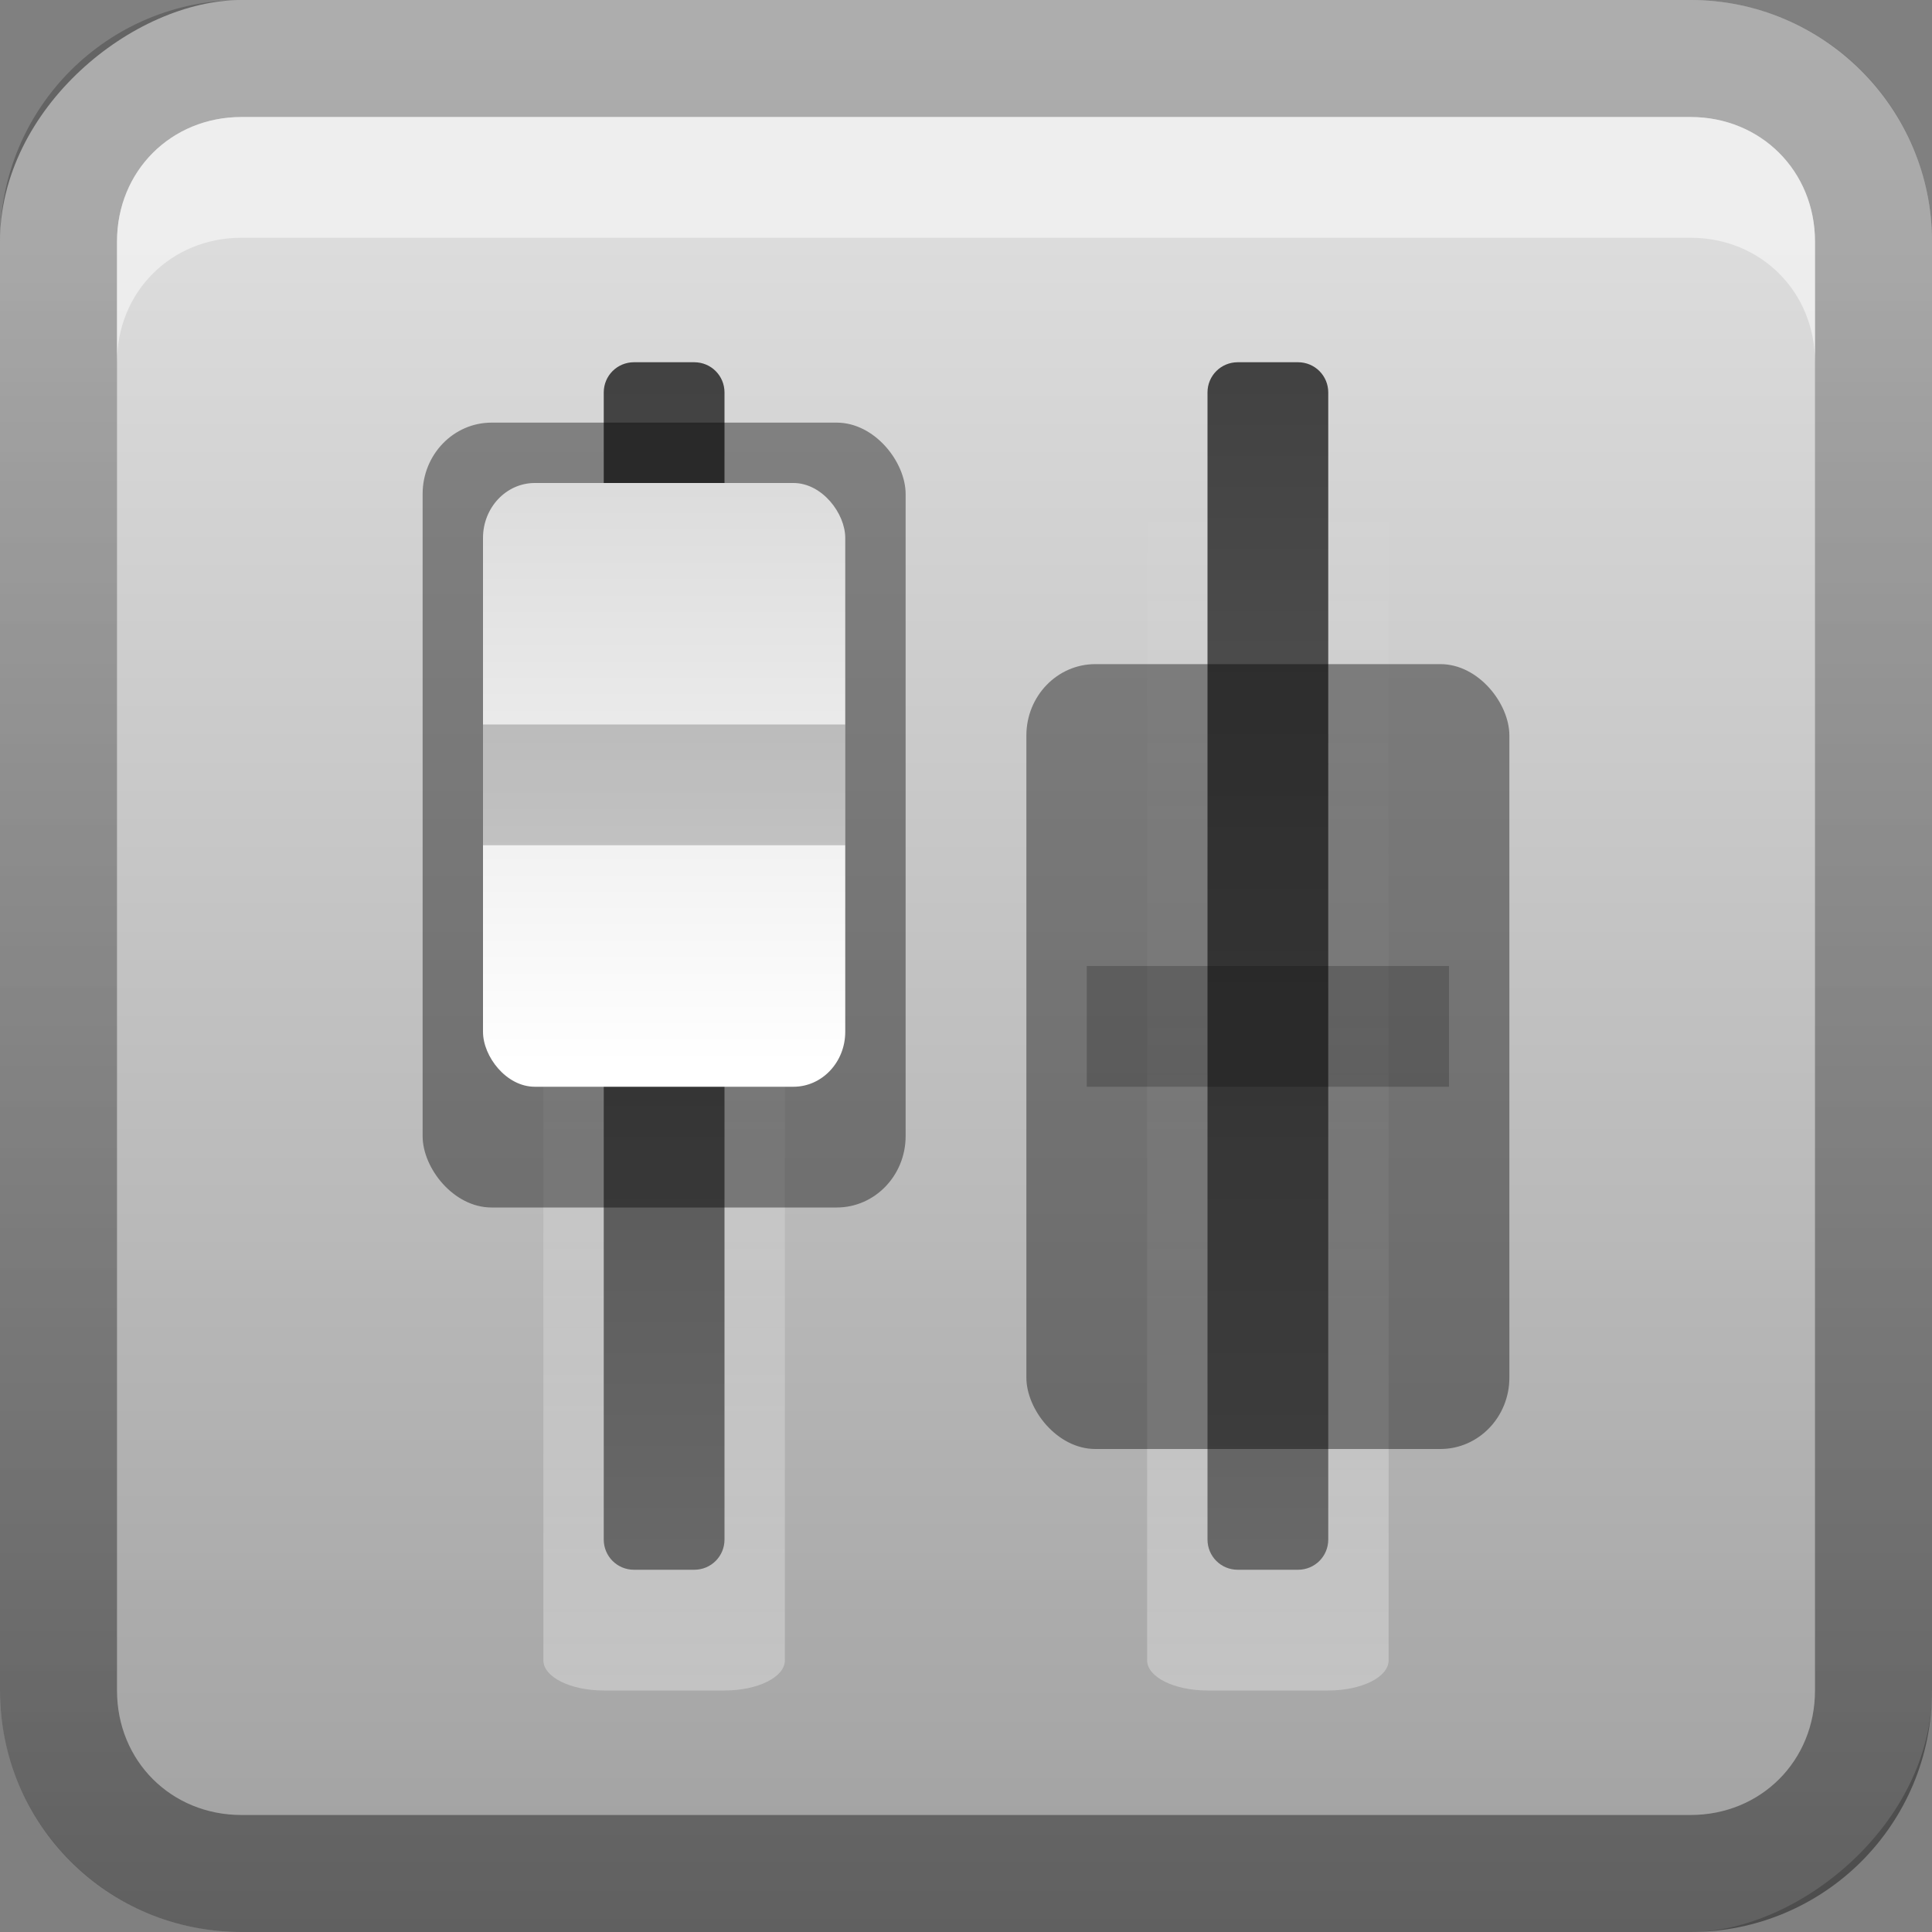 <?xml version="1.0" encoding="UTF-8"?>
<svg id="svg2" width="16" height="16" version="1.0" xmlns="http://www.w3.org/2000/svg" xmlns:cc="http://creativecommons.org/ns#" xmlns:dc="http://purl.org/dc/elements/1.1/" xmlns:rdf="http://www.w3.org/1999/02/22-rdf-syntax-ns#" xmlns:xlink="http://www.w3.org/1999/xlink">
 <rect width="100%" height="100%" fill="#808080" stroke="none"/>
 <defs id="defs4">
  <linearGradient id="linearGradient3739">
   <stop id="stop3741" stop-color="#fff" offset="0"/>
   <stop id="stop3743" stop-color="#fff" stop-opacity="0" offset="1"/>
  </linearGradient>
  <linearGradient id="linearGradient3660">
   <stop id="stop3668" stop-color="#dcdcdc" offset="0"/>
   <stop id="stop3670" stop-color="#fff" offset="1"/>
  </linearGradient>
  <linearGradient id="linearGradient3268">
   <stop id="stop3270" stop-color="#414141" offset="0"/>
   <stop id="stop3272" stop-color="#696969" offset="1"/>
  </linearGradient>
  <linearGradient id="linearGradient3682" x1="51.484" x2="51.484" y1="23" y2="105" gradientTransform="matrix(.125 0 0 .125 -5.973 .003)" gradientUnits="userSpaceOnUse" xlink:href="#linearGradient3268"/>
  <linearGradient id="linearGradient3686" x1="51.484" x2="51.484" y1="23" y2="105" gradientTransform="matrix(.125 0 0 .125 -.973 .003)" gradientUnits="userSpaceOnUse" xlink:href="#linearGradient3268"/>
  <linearGradient id="linearGradient3721" x1="29.247" x2="29.247" y1="41.248" y2="62.264" gradientTransform="matrix(.214 0 0 .227 -5.357 1.682)" gradientUnits="userSpaceOnUse" xlink:href="#linearGradient3660"/>
  <linearGradient id="linearGradient3745" x1="10" x2="10" y1="14" y2="4" gradientUnits="userSpaceOnUse" xlink:href="#linearGradient3739"/>
  <linearGradient id="linearGradient3749" x1="10" x2="10" y1="14" y2="4" gradientTransform="translate(-5)" gradientUnits="userSpaceOnUse" xlink:href="#linearGradient3739"/>
  <linearGradient id="linearGradient3629" x2="34" y1="8" y2="8" gradientTransform="matrix(0,-1,1,0,0,16)" gradientUnits="userSpaceOnUse">
   <stop id="stop3330-1" offset="0"/>
   <stop id="stop3333-7" stop-opacity="0" offset="1"/>
  </linearGradient>
  <linearGradient id="linearGradient2982" x1="1" x2="15" y1="9" y2="9" gradientTransform="translate(-17,-2)" gradientUnits="userSpaceOnUse">
   <stop id="stop3189-5" stop-color="#a0a0a0" offset="0"/>
   <stop id="stop3191-9" stop-color="#dcdcdc" offset="1"/>
  </linearGradient>
 </defs>
 <g id="layer1">
  <rect id="rect3196-2" transform="rotate(-90)" x="-16" width="16" height="16" rx="2" ry="2" fill="url(#linearGradient2982)"/>
  <path id="rect2835" d="m0 14c0 1.108 0.892 2 2 2h12c1.108 0 2-0.892 2-2v-12c0-1.108-0.892-2-2-2h-12c-1.108 0-2 0.892-2 2v12zm0.969 0v-12c0-0.583 0.448-1.031 1.031-1.031h12c0.583 0 1.031 0.448 1.031 1.031v12c0 0.583-0.448 1.031-1.031 1.031h-12c-0.583 0-1.031-0.448-1.031-1.031z" fill="url(#linearGradient3629)" opacity=".4"/>
  <path id="path2843" d="m2 0.969c-0.583 0-1.031 0.448-1.031 1.031v1c0-0.583 0.448-1.031 1.031-1.031h12c0.583 0 1.031 0.448 1.031 1.031v-1c0-0.583-0.448-1.031-1.031-1.031h-12z" fill="#fff" opacity=".5"/>
  <path id="path3747" d="m5 4h1c0.277 0 0.5 0.112 0.5 0.25v9.5c0 0.139-0.223 0.25-0.5 0.25h-1c-0.277 0-0.5-0.112-0.5-0.25v-9.5c0-0.139 0.223-0.25 0.5-0.25z" fill="url(#linearGradient3749)" fill-rule="evenodd" opacity=".3"/>
  <path id="rect3250" d="m5.25 3h0.5c0.139 0 0.25 0.112 0.25 0.25v9.5c0 0.139-0.112 0.25-0.25 0.25h-0.5c-0.139 0-0.25-0.112-0.25-0.25v-9.5c0-0.139 0.112-0.25 0.25-0.25z" fill="url(#linearGradient3682)" fill-rule="evenodd"/>
  <path id="path3737" d="m10 4h1c0.277 0 0.5 0.112 0.5 0.25v9.5c0 0.139-0.223 0.25-0.5 0.25h-1c-0.277 0-0.5-0.112-0.5-0.25v-9.5c0-0.139 0.223-0.25 0.5-0.25z" fill="url(#linearGradient3745)" fill-rule="evenodd" opacity=".3"/>
  <path id="path3684" d="m10.25 3h0.5c0.139 0 0.25 0.112 0.25 0.25v9.5c0 0.139-0.112 0.25-0.25 0.25h-0.5c-0.139 0-0.25-0.112-0.25-0.25v-9.5c0-0.139 0.112-0.25 0.25-0.25z" fill="url(#linearGradient3686)" fill-rule="evenodd"/>
  <g id="g3716" transform="translate(4,-7)">
   <rect id="rect3712" x="-.5" y="10.5" width="4" height="6.5" rx=".571" ry=".591" fill-rule="evenodd" opacity=".4"/>
   <rect id="rect3694" y="11" width="3" height="5" rx=".429" ry=".455" fill="url(#linearGradient3721)" fill-rule="evenodd"/>
   <path id="path3696" d="m0 13v1h3v-1h-3z" color="#000000" opacity=".2" style="block-progression:tb;text-indent:0;text-transform:none"/>
  </g>
  <g id="g3723" transform="translate(9,-5)">
   <rect id="rect3725" x="-.5" y="10.5" width="4" height="6.5" rx=".571" ry=".591" fill-rule="evenodd" opacity=".4"/>
   <rect id="rect3727" y="11" width="3" height="5" rx=".429" ry=".455" fill="url(#linearGradient3721)" fill-rule="evenodd"/>
   <path id="path3729" d="m0 13v1h3v-1h-3z" color="#000000" opacity=".2" style="block-progression:tb;text-indent:0;text-transform:none"/>
  </g>
 </g>
</svg>
